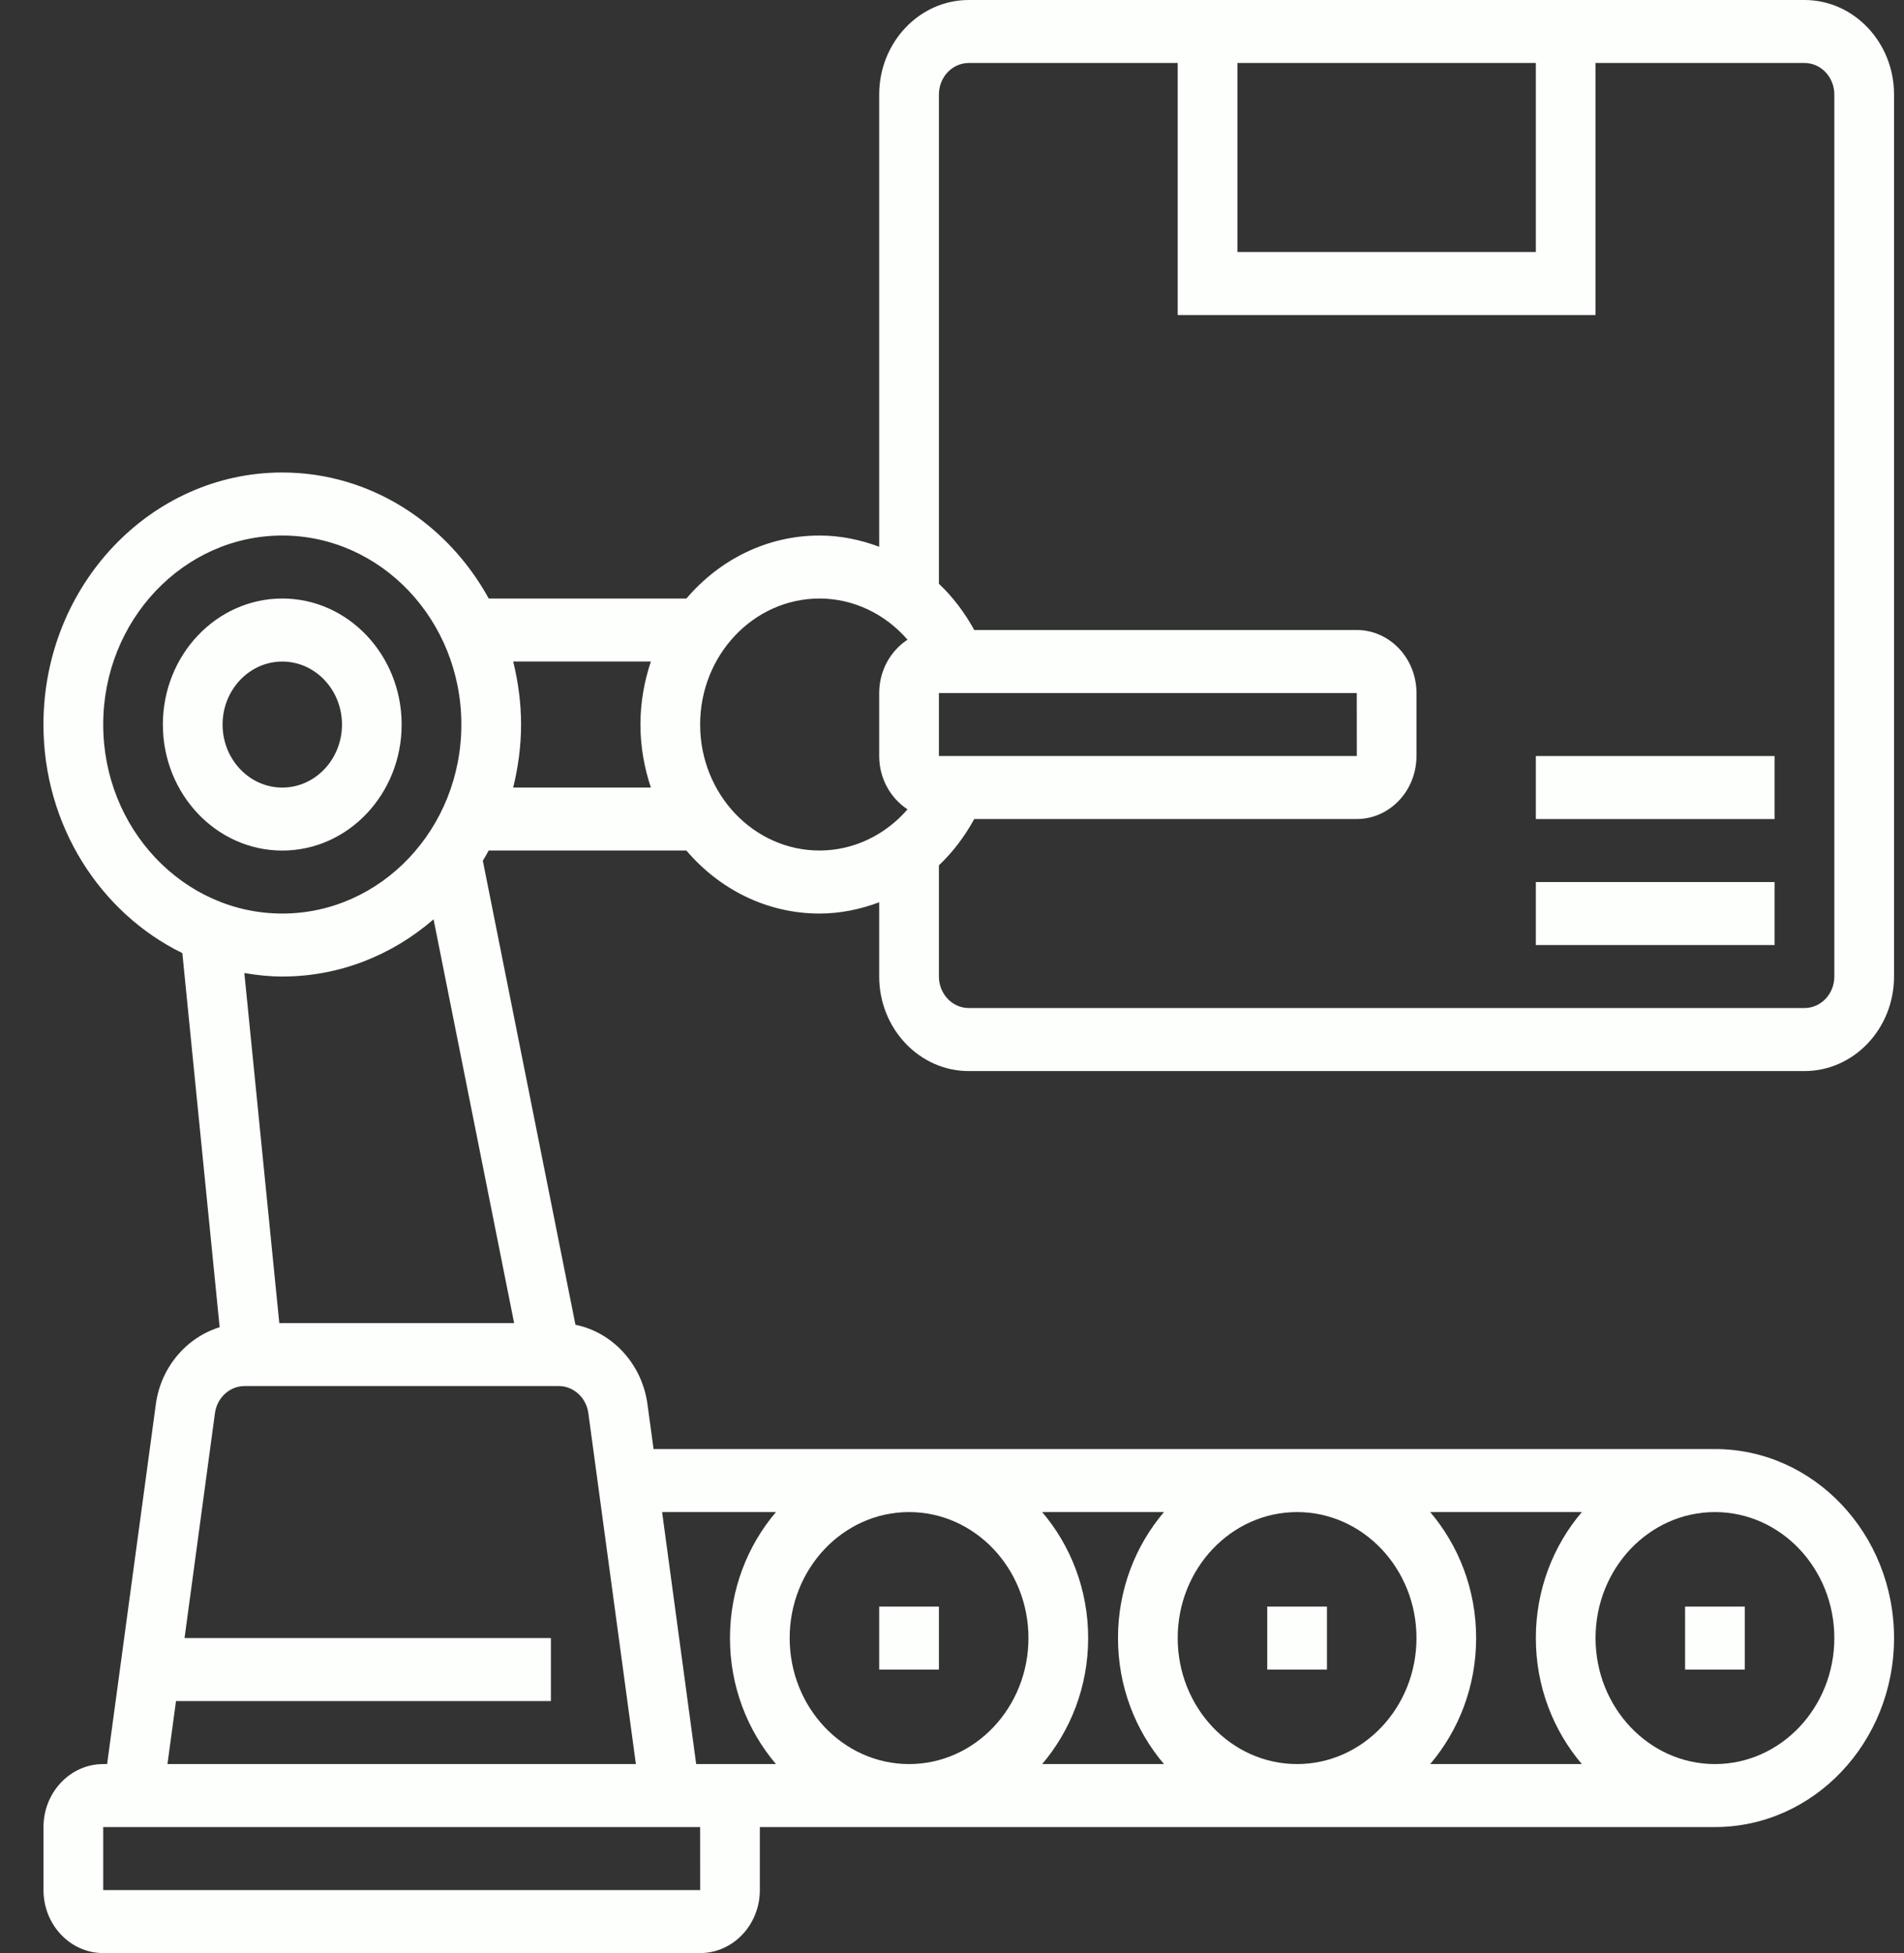 <svg width="39" height="40" viewBox="0 0 39 40" fill="none" xmlns="http://www.w3.org/2000/svg">
<rect x="0" y="0" width="39" height="40" fill="#333333" stroke="none"/>
<path d="M8.227 14.839C8.227 13.416 7.131 12.258 5.782 12.258C4.433 12.258 3.336 13.416 3.336 14.839C3.336 16.262 4.433 17.42 5.782 17.42C7.131 17.42 8.227 16.262 8.227 14.839ZM4.559 14.839C4.559 14.128 5.108 13.549 5.782 13.549C6.456 13.549 7.005 14.128 7.005 14.839C7.005 15.551 6.456 16.13 5.782 16.13C5.108 16.13 4.559 15.551 4.559 14.839Z" fill="#FDFFFC"/>
<path d="M19.843 21.936H36.962C37.973 21.936 38.796 21.067 38.796 20V1.935C38.796 0.869 37.973 0 36.962 0H19.843C18.832 0 18.009 0.869 18.009 1.935V11.198C17.622 11.053 17.212 10.968 16.787 10.968C15.704 10.968 14.732 11.468 14.06 12.258H10.011C9.164 10.718 7.587 9.677 5.781 9.677C3.084 9.677 0.89 11.993 0.89 14.839C0.89 16.913 2.059 18.701 3.735 19.52L4.499 27.182C3.824 27.391 3.295 27.996 3.192 28.759L2.194 36.129H2.114C1.439 36.129 0.891 36.708 0.891 37.419V38.71C0.891 39.421 1.439 40 2.114 40H14.341C15.015 40 15.564 39.421 15.564 38.71V37.419H35.127C37.151 37.419 38.796 35.683 38.796 33.548C38.796 31.413 37.151 29.677 35.127 29.677H13.387L13.262 28.758C13.15 27.932 12.542 27.284 11.787 27.132L9.89 17.628C9.932 17.559 9.972 17.49 10.01 17.419H14.059C14.731 18.209 15.703 18.71 16.786 18.71C17.211 18.71 17.622 18.624 18.009 18.479V20C18.009 21.067 18.832 21.936 19.843 21.936ZM19.232 15.484V14.194H27.791L27.792 15.484H19.232ZM25.346 1.29H31.459V5.161H25.346V1.29ZM19.843 1.29H24.123V6.452H32.682V1.29H36.962C37.299 1.29 37.573 1.58 37.573 1.935V20C37.573 20.356 37.299 20.645 36.962 20.645H19.843C19.506 20.645 19.232 20.356 19.232 20V17.722C19.517 17.453 19.759 17.132 19.956 16.774H27.791C28.465 16.774 29.014 16.195 29.014 15.484V14.194C29.014 13.482 28.465 12.903 27.791 12.903H19.956C19.759 12.545 19.517 12.225 19.232 11.956V1.935C19.232 1.58 19.506 1.29 19.843 1.29ZM2.114 14.839C2.114 12.704 3.759 10.968 5.782 10.968C7.805 10.968 9.45 12.704 9.45 14.839C9.45 16.974 7.805 18.71 5.782 18.71C3.759 18.71 2.114 16.974 2.114 14.839ZM5.782 20C6.957 20 8.037 19.56 8.881 18.828L10.531 27.097H5.721L5.005 19.928C5.259 19.972 5.517 20 5.782 20ZM14.342 38.71H2.114V37.419H14.341L14.342 38.71ZM16.175 33.548C16.175 32.125 17.272 30.968 18.621 30.968C19.969 30.968 21.066 32.125 21.066 33.548C21.066 34.972 19.969 36.129 18.621 36.129C17.272 36.129 16.175 34.972 16.175 33.548ZM29.014 33.548C29.014 34.972 27.917 36.129 26.568 36.129C25.22 36.129 24.123 34.972 24.123 33.548C24.123 32.125 25.22 30.968 26.568 30.968C27.917 30.968 29.014 32.125 29.014 33.548ZM29.295 30.968H32.401C31.817 31.654 31.459 32.556 31.459 33.548C31.459 34.541 31.817 35.443 32.401 36.129H29.295C29.878 35.443 30.236 34.541 30.236 33.548C30.236 32.556 29.878 31.654 29.295 30.968ZM23.842 36.129H21.347C21.93 35.443 22.289 34.541 22.289 33.548C22.289 32.556 21.93 31.654 21.347 30.968H23.842C23.258 31.654 22.9 32.556 22.9 33.548C22.9 34.541 23.258 35.443 23.842 36.129ZM37.573 33.548C37.573 34.972 36.476 36.129 35.127 36.129C33.779 36.129 32.682 34.972 32.682 33.548C32.682 32.125 33.779 30.968 35.127 30.968C36.476 30.968 37.573 32.125 37.573 33.548ZM15.894 30.968C15.311 31.654 14.952 32.556 14.952 33.548C14.952 34.541 15.311 35.443 15.894 36.129H14.26L13.562 30.968H15.894ZM13.025 36.129H3.43L3.605 34.839H11.284V33.548H3.78L4.403 28.941C4.445 28.625 4.706 28.387 5.008 28.387H11.446C11.748 28.387 12.009 28.625 12.051 28.941L13.025 36.129ZM10.512 16.129C10.613 15.715 10.673 15.285 10.673 14.839C10.673 14.392 10.613 13.962 10.512 13.548H13.332C13.197 13.953 13.118 14.386 13.118 14.839C13.118 15.292 13.197 15.725 13.332 16.129H10.512ZM14.341 14.839C14.341 13.415 15.438 12.258 16.787 12.258C17.485 12.258 18.133 12.576 18.589 13.101C18.242 13.329 18.009 13.732 18.009 14.194V15.484C18.009 15.946 18.242 16.348 18.589 16.576C18.133 17.102 17.485 17.419 16.787 17.419C15.438 17.419 14.341 16.262 14.341 14.839Z" fill="#FDFFFC"/>
<path d="M31.459 18.065H36.35V19.355H31.459V18.065Z" fill="#FDFFFC"/>
<path d="M31.459 15.484H36.35V16.775H31.459V15.484Z" fill="#FDFFFC"/>
<path d="M18.009 32.904H19.232V34.194H18.009V32.904Z" fill="#FDFFFC"/>
<path d="M25.957 32.904H27.18V34.194H25.957V32.904Z" fill="#FDFFFC"/>
<path d="M34.516 32.904H35.739V34.194H34.516V32.904Z" fill="#FDFFFC"/>
</svg>
